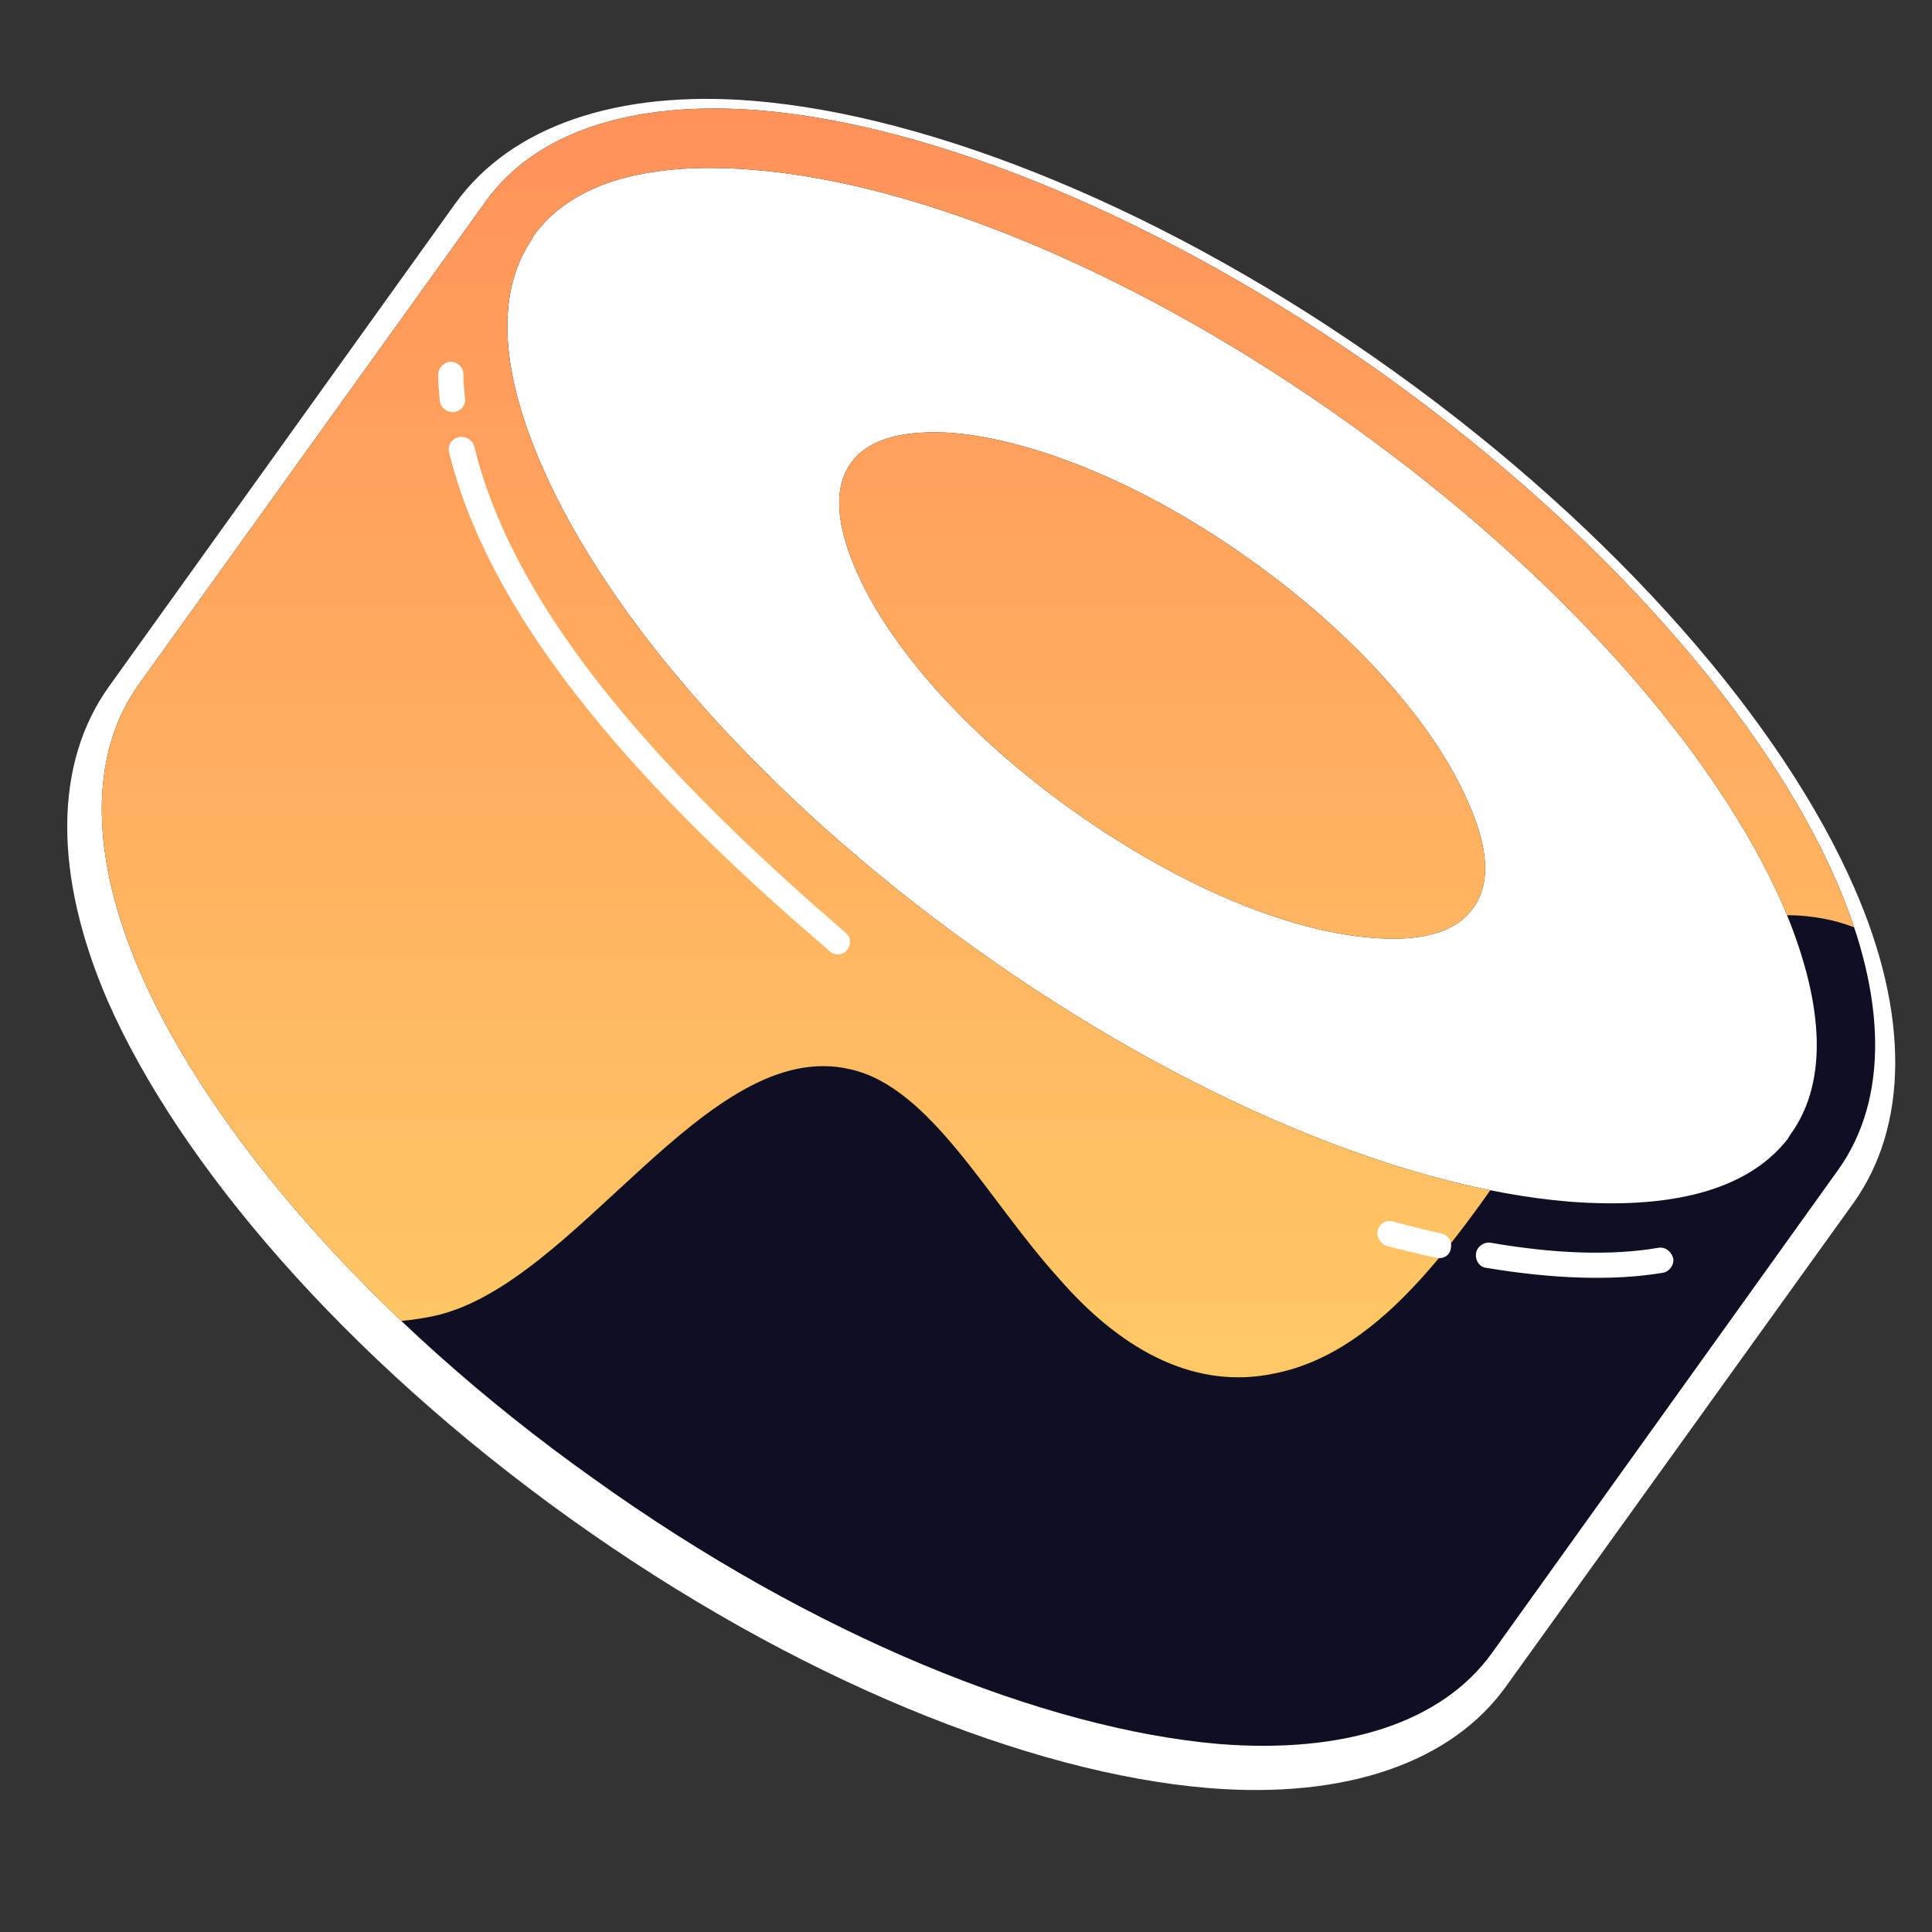 <?xml version="1.0" encoding="UTF-8" standalone="no"?>
<!DOCTYPE svg PUBLIC "-//W3C//DTD SVG 1.1//EN" "http://www.w3.org/Graphics/SVG/1.1/DTD/svg11.dtd">
<svg width="100%" height="100%" viewBox="0 0 512 512" version="1.1" xmlns="http://www.w3.org/2000/svg" xmlns:xlink="http://www.w3.org/1999/xlink" xml:space="preserve" xmlns:serif="http://www.serif.com/" style="fill-rule:evenodd;clip-rule:evenodd;stroke-linejoin:round;stroke-miterlimit:2;">
    <rect x="0" y="0" width="512" height="512" fill="#333333" stroke="none"/>
    <g transform="matrix(1,0,0,1,-21168.3,-16442.1)">
        <g id="Logos">
        </g>
        <g transform="matrix(1.237,1.94525e-17,-8.72859e-33,1.556,20012.4,16132.3)">
            <g id="Lite-SVG-Logo" serif:id="Lite SVG Logo">
            </g>
        </g>
        <g id="Icon-Logo" serif:id="Icon Logo" transform="matrix(0.267,0,0,0.474,21168.3,16442.1)">
            <rect x="0" y="0" width="1920" height="1080" style="fill:none;"/>
            <clipPath id="_clip1">
                <rect x="0" y="0" width="1920" height="1080"/>
            </clipPath>
            <g clip-path="url(#_clip1)">
                <g transform="matrix(5.268,4.70868e-17,-3.71746e-32,3.767,-5053.35,-2457.11)">
                    <g transform="matrix(1.535,-7.37289e-16,-5.11207e-16,1.207,-25893.4,-8083.24)">
                        <path d="M17721.1,7385.28C17721.1,7385.28 17678.5,7444.66 17678.5,7444.66C17671.8,7454.09 17658.8,7458.63 17641.9,7457.24C17620.1,7455.44 17591.2,7443.92 17563.5,7424.05C17535.8,7404.17 17515.6,7380.49 17506.8,7360.44C17500.1,7344.9 17500.2,7331.18 17507,7321.74C17507,7321.74 17549.5,7262.36 17549.5,7262.36C17556.3,7252.93 17569.3,7248.39 17586.1,7249.78C17607.9,7251.58 17636.9,7263.11 17664.6,7282.98C17692.3,7302.85 17712.5,7326.53 17721.2,7346.58C17728,7362.12 17727.8,7375.85 17721.1,7385.28L17721.1,7385.28ZM17560.9,7270.52C17565.3,7264.42 17574.1,7262.84 17585,7263.74C17604.9,7265.38 17631.1,7276.22 17656.4,7294.36C17681.7,7312.49 17700.4,7333.86 17708.4,7352.16C17712.7,7362.19 17714.1,7371.03 17709.7,7377.13L17715.4,7381.2C17715.4,7381.2 17709.7,7377.13 17709.7,7377.13L17667.1,7436.51C17662.8,7442.6 17654,7444.19 17643.1,7443.28C17623.2,7441.65 17596.9,7430.8 17571.6,7412.67C17546.3,7394.53 17527.6,7373.16 17519.7,7354.87C17515.3,7344.83 17514,7335.99 17518.4,7329.9C17518.4,7329.9 17560.9,7270.52 17560.9,7270.52Z" style="fill:white;"/>
                    </g>
                    <g transform="matrix(1.535,3.35132e-16,7.66811e-16,1.207,-25885.9,-8092.74)">
                        <path d="M17550.4,7275.75C17564.3,7256.35 17611.4,7266.31 17655.6,7297.97C17699.8,7329.64 17724.4,7371.11 17710.5,7390.51C17710.5,7390.51 17668,7449.89 17668,7449.89C17654.1,7469.29 17606.9,7459.33 17562.7,7427.66C17518.5,7395.99 17493.9,7354.53 17507.8,7335.13C17507.8,7335.13 17550.4,7275.75 17550.4,7275.75Z" style="fill:white;"/>
                    </g>
                    <g transform="matrix(1.582,-1.97732e-17,8.78108e-33,1.244,-28438.7,-19162.2)">
                        <path d="M18640.6,15952.1C18646.6,15943.7 18658.2,15940 18673.2,15941.2C18693.9,15942.9 18721.3,15954 18747.7,15972.8C18774,15991.7 18793.3,16014.2 18801.5,16033.2C18807.5,16047 18807.7,16059.2 18801.7,16067.6C18801.7,16067.6 18760.5,16125.2 18760.5,16125.2C18754.5,16133.6 18742.8,16137.3 18727.9,16136.1C18707.2,16134.3 18679.7,16123.3 18653.4,16104.4C18627,16085.6 18607.8,16063.1 18599.5,16044.1C18593.5,16030.3 18593.3,16018.1 18599.3,16009.7L18640.6,15952.1ZM18796,16063.4C18800.8,16056.8 18799.8,16047 18795.1,16036C18787.2,16017.9 18768.7,15996.6 18743.5,15978.6C18718.4,15960.6 18692.3,15949.9 18672.6,15948.3C18660.6,15947.3 18651.1,15949.5 18646.3,15956.2L18646.1,15956.6C18641.6,15963.3 18642.6,15972.8 18647.3,15983.6C18655.2,16001.8 18673.7,16023.1 18698.8,16041.1C18723.9,16059.1 18750,16069.8 18769.7,16071.4C18781.5,16072.3 18790.8,16070.2 18795.7,16063.9L18796,16063.4ZM18731.8,15994.9C18744.4,16003.9 18753.7,16014.6 18757.6,16023.7C18759.9,16028.8 18760.5,16033.3 18758.2,16036.4C18756,16039.5 18751.5,16040.4 18746,16039.9C18736.1,16039.1 18723.1,16033.7 18710.5,16024.7C18697.9,16015.7 18688.6,16005.1 18684.7,15996C18682.5,15990.9 18681.9,15986.4 18684.1,15983.3C18686.3,15980.2 18690.8,15979.3 18696.4,15979.7C18706.2,15980.6 18719.3,15985.9 18731.8,15994.9Z" style="fill:rgb(14,15,35);"/>
                        <clipPath id="_clip2">
                            <path d="M18640.6,15952.1C18646.6,15943.7 18658.2,15940 18673.2,15941.2C18693.9,15942.9 18721.3,15954 18747.7,15972.8C18774,15991.7 18793.3,16014.2 18801.5,16033.2C18807.5,16047 18807.7,16059.2 18801.7,16067.6C18801.7,16067.6 18760.5,16125.2 18760.5,16125.2C18754.5,16133.6 18742.8,16137.3 18727.9,16136.1C18707.2,16134.3 18679.7,16123.3 18653.4,16104.4C18627,16085.6 18607.8,16063.1 18599.5,16044.1C18593.5,16030.3 18593.3,16018.1 18599.3,16009.7L18640.6,15952.1ZM18796,16063.4C18800.8,16056.8 18799.8,16047 18795.1,16036C18787.2,16017.9 18768.7,15996.6 18743.5,15978.6C18718.4,15960.6 18692.3,15949.9 18672.6,15948.3C18660.6,15947.3 18651.1,15949.5 18646.3,15956.2L18646.1,15956.6C18641.6,15963.3 18642.6,15972.8 18647.3,15983.6C18655.2,16001.8 18673.7,16023.1 18698.8,16041.1C18723.9,16059.1 18750,16069.8 18769.7,16071.4C18781.5,16072.3 18790.8,16070.2 18795.7,16063.9L18796,16063.4ZM18731.8,15994.9C18744.4,16003.9 18753.7,16014.6 18757.6,16023.7C18759.9,16028.8 18760.5,16033.3 18758.2,16036.4C18756,16039.5 18751.5,16040.4 18746,16039.9C18736.1,16039.1 18723.1,16033.7 18710.5,16024.7C18697.9,16015.7 18688.6,16005.1 18684.7,15996C18682.5,15990.9 18681.9,15986.4 18684.1,15983.3C18686.3,15980.2 18690.8,15979.3 18696.4,15979.7C18706.2,15980.6 18719.3,15985.9 18731.8,15994.9Z"/>
                        </clipPath>
                        <g clip-path="url(#_clip2)">
                            <g transform="matrix(1,-1.68022e-16,1.67992e-16,-2.372,1583.35,53340.6)">
                                <path d="M17004.5,15714.1C17005.6,15714.1 17007.4,15713 17008.4,15712.7C17011.9,15711.6 17015.4,15710.5 17019,15709.6C17029.5,15706.9 17040.4,15705.4 17051.2,15706.4C17068.2,15708 17083.6,15720.5 17100.7,15718.8C17110.3,15717.9 17117.1,15712.2 17125.5,15708.3C17133.5,15704.4 17142.3,15702.7 17151.2,15703.5C17177.7,15705.7 17187.7,15727.7 17214.6,15726.5C17236.9,15725.5 17228.2,15714.2 17249.6,15710.2C17249.8,15710.1 17301.3,15729.2 17301.7,15732.5C17303.2,15745.2 17274.6,15894.8 17275.9,15894.8L17020.8,15855.3L17004.5,15714.1Z" style="fill:url(#_Linear3);"/>
                            </g>
                        </g>
                    </g>
                    <g transform="matrix(1.582,-1.97732e-17,8.78108e-33,1.244,-28393.2,-19215.7)">
                        <path d="M18731,16122.3C18738.8,16123.6 18746,16123.9 18752,16122.9C18752.8,16122.8 18753.4,16122 18753.3,16121.2C18753.1,16120.4 18752.4,16119.8 18751.6,16119.9C18745.8,16120.9 18739,16120.6 18731.5,16119.3C18730.7,16119.2 18729.9,16119.8 18729.8,16120.6C18729.7,16121.4 18730.2,16122.2 18731,16122.3ZM18719.2,16119.7C18721.2,16120.2 18723.1,16120.7 18725.1,16121.1C18725.9,16121.3 18726.7,16120.8 18726.8,16120C18727,16119.2 18726.5,16118.4 18725.7,16118.2C18723.8,16117.8 18721.9,16117.3 18720,16116.8C18719.2,16116.5 18718.3,16117 18718.1,16117.8C18717.9,16118.6 18718.4,16119.4 18719.2,16119.7ZM18607.5,16025C18613.1,16047.9 18635.1,16069.3 18652.8,16084.5C18653.4,16085.1 18654.4,16085 18654.9,16084.4C18655.4,16083.7 18655.4,16082.8 18654.7,16082.3C18637.5,16067.4 18615.9,16046.6 18610.5,16024.3C18610.3,16023.5 18609.4,16023 18608.6,16023.2C18607.8,16023.4 18607.3,16024.2 18607.5,16025ZM18606.2,16015.8C18606.2,16016.8 18606.3,16017.9 18606.4,16018.9C18606.5,16019.7 18607.3,16020.3 18608.1,16020.2C18608.9,16020.1 18609.5,16019.4 18609.4,16018.6C18609.3,16017.6 18609.2,16016.6 18609.2,16015.7C18609.2,16014.8 18608.5,16014.2 18607.6,16014.2C18606.8,16014.3 18606.2,16015 18606.2,16015.8Z" style="fill:white;"/>
                    </g>
                </g>
                <g transform="matrix(3.75,0,2.56585e-48,2.109,-81695.3,-34682.6)">
                    <rect x="21785.4" y="16442.1" width="512" height="512" style="fill:white;fill-opacity:0;"/>
                </g>
            </g>
        </g>
    </g>
    <defs>
        <linearGradient id="_Linear3" x1="0" y1="0" x2="1" y2="0" gradientUnits="userSpaceOnUse" gradientTransform="matrix(7.45334e-12,119.975,284.569,-3.17101e-12,17139.5,15697.5)"><stop offset="0" style="stop-color:rgb(255,206,102);stop-opacity:1"/><stop offset="1" style="stop-color:rgb(255,102,80);stop-opacity:1"/></linearGradient>
    </defs>
</svg>
